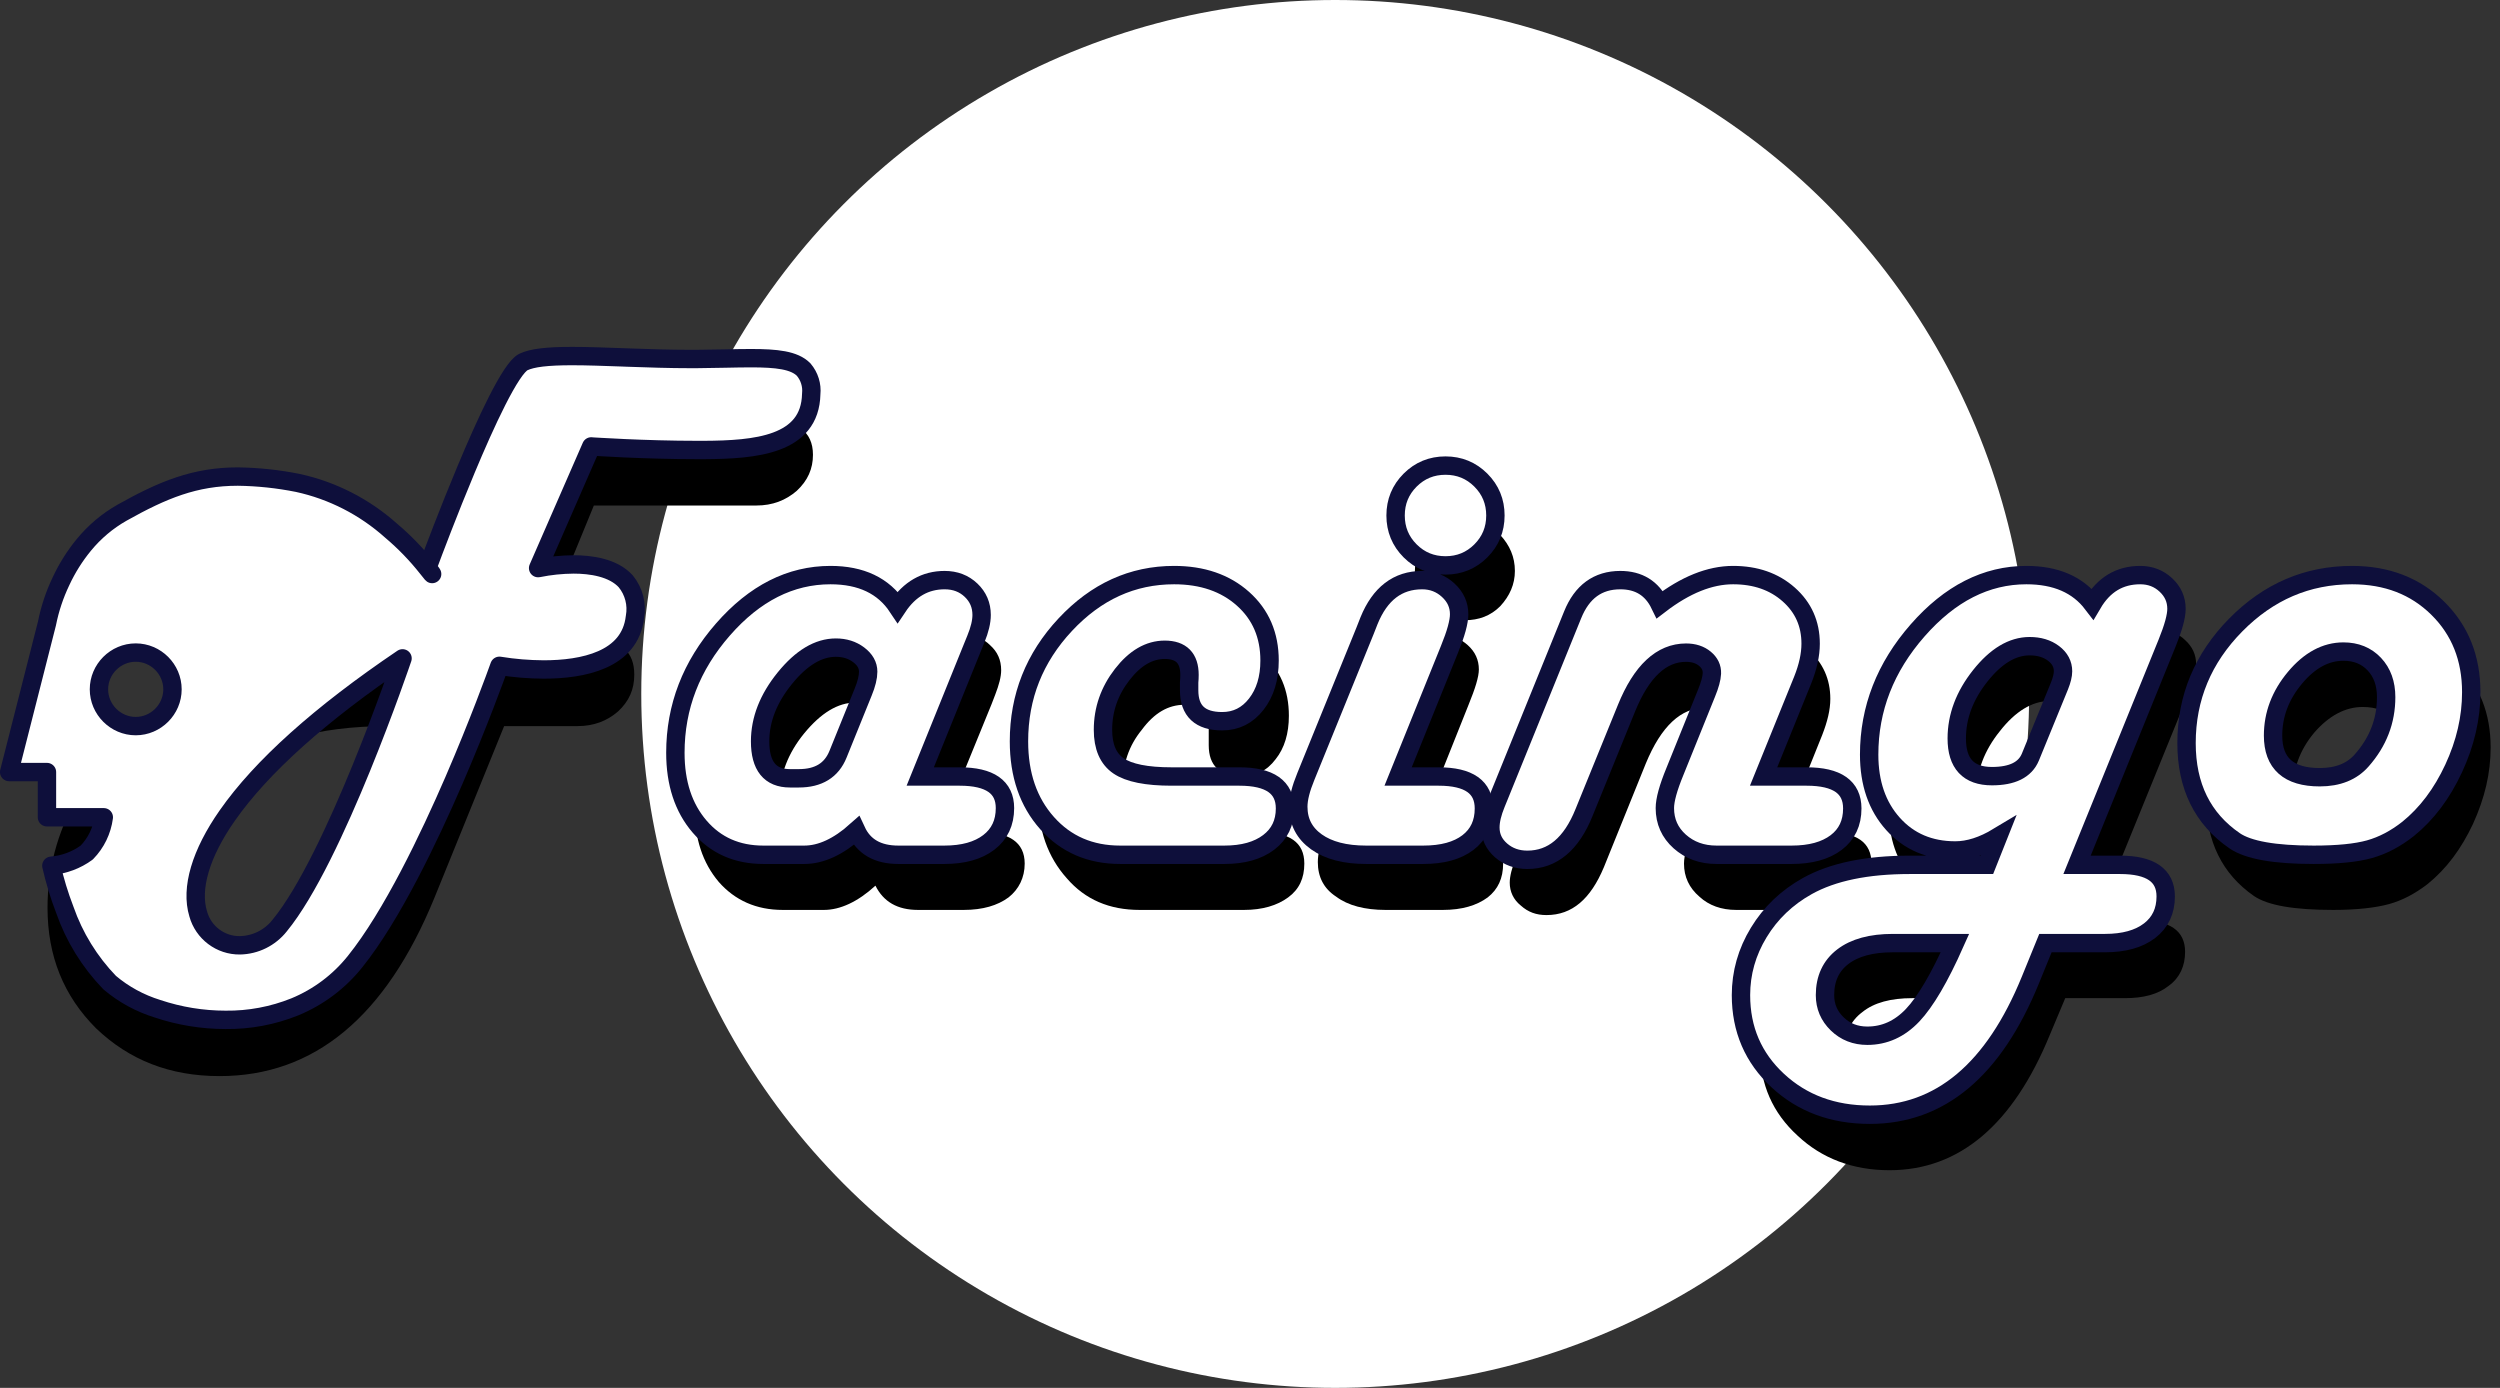 <?xml version="1.0" encoding="UTF-8" standalone="no"?>
<!DOCTYPE svg PUBLIC "-//W3C//DTD SVG 1.1//EN" "http://www.w3.org/Graphics/SVG/1.1/DTD/svg11.dtd">
<svg width="100%" height="100%" viewBox="0 0 272 151" version="1.1" xmlns="http://www.w3.org/2000/svg" xmlns:xlink="http://www.w3.org/1999/xlink" xml:space="preserve" xmlns:serif="http://www.serif.com/" style="fill-rule:evenodd;clip-rule:evenodd;">
    <rect x="0" y="0" width="272" height="151" fill="#333333" stroke="none"/>
    <g id="Group_179" transform="matrix(1,0,0,1,-5655.23,591)">
        <g id="Group_178">
            <g id="Group_176">
                <g id="Group_175">
                    <g id="Group_174">
                        <g id="Polygon_4" transform="matrix(1,0,0,1,5734,-575)">
                            <path d="M94.051,103.5L31.949,103.5C28.703,103.5 25.561,102.632 22.865,100.99C20.319,99.44 18.188,97.227 16.702,94.59C15.216,91.953 14.428,88.984 14.421,86.003C14.414,82.846 15.299,79.709 16.981,76.933L48.032,25.674C49.679,22.955 51.897,20.827 54.624,19.349C57.169,17.97 60.065,17.241 63,17.241C65.935,17.241 68.831,17.97 71.376,19.349C74.103,20.827 76.321,22.955 77.968,25.674L109.019,76.933C110.701,79.709 111.586,82.846 111.579,86.003C111.572,88.984 110.784,91.953 109.298,94.59C107.812,97.227 105.681,99.44 103.135,100.99C100.439,102.632 97.297,103.5 94.051,103.5Z" style="fill:white;fill-rule:nonzero;"/>
                            <path d="M63,17.741C60.148,17.741 57.334,18.449 54.862,19.789C52.214,21.224 50.06,23.291 48.46,25.933L17.409,77.192C15.774,79.89 14.914,82.936 14.921,86.002C14.927,88.897 15.694,91.782 17.138,94.345C18.582,96.907 20.652,99.058 23.125,100.563C25.743,102.157 28.795,103 31.949,103L94.051,103C97.205,103 100.257,102.157 102.875,100.563C105.348,99.058 107.418,96.907 108.862,94.345C110.306,91.782 111.073,88.897 111.079,86.002C111.086,82.936 110.226,79.89 108.591,77.192L77.54,25.933C75.94,23.291 73.786,21.224 71.138,19.789C68.666,18.449 65.852,17.741 63,17.741M63,16.741C68.946,16.741 74.893,19.632 78.396,25.415L109.447,76.674C116.713,88.67 108.076,104 94.051,104L31.949,104C17.924,104 9.287,88.67 16.553,76.674L47.604,25.415C51.107,19.632 57.054,16.741 63,16.741Z" style="fill:rgb(112,112,112);fill-rule:nonzero;"/>
                        </g>
                        <g id="logo" transform="matrix(1,0,0,1,5777,-499)">
                            <g transform="matrix(20,0,0,20,0,0)">
                                <rect x="0.081" y="-0.74" width="0.08" height="0.74" style="fill:rgb(112,112,112);fill-rule:nonzero;"/>
                            </g>
                            <g transform="matrix(20,0,0,20,4.844,0)">
                                <path d="M0.29,0.012C0.216,0.012 0.157,-0.012 0.113,-0.058C0.069,-0.105 0.047,-0.167 0.047,-0.244C0.047,-0.328 0.07,-0.394 0.116,-0.441C0.162,-0.488 0.224,-0.512 0.302,-0.512C0.376,-0.512 0.434,-0.489 0.476,-0.443C0.518,-0.397 0.539,-0.333 0.539,-0.252C0.539,-0.172 0.517,-0.108 0.471,-0.06C0.426,-0.012 0.366,0.012 0.29,0.012ZM0.296,-0.444C0.244,-0.444 0.204,-0.427 0.174,-0.392C0.144,-0.357 0.129,-0.309 0.129,-0.247C0.129,-0.188 0.144,-0.141 0.174,-0.107C0.205,-0.073 0.245,-0.056 0.296,-0.056C0.348,-0.056 0.387,-0.072 0.415,-0.106C0.443,-0.139 0.457,-0.187 0.457,-0.249C0.457,-0.312 0.443,-0.36 0.415,-0.394C0.387,-0.427 0.348,-0.444 0.296,-0.444Z" style="fill:rgb(112,112,112);fill-rule:nonzero;"/>
                            </g>
                            <g transform="matrix(20,0,0,20,16.562,0)">
                                <path d="M0.508,-0.04C0.508,0.144 0.42,0.235 0.244,0.235C0.182,0.235 0.128,0.224 0.082,0.2L0.082,0.12C0.138,0.151 0.192,0.167 0.243,0.167C0.366,0.167 0.428,0.102 0.428,-0.029L0.428,-0.084L0.426,-0.084C0.388,-0.02 0.33,0.012 0.254,0.012C0.192,0.012 0.142,-0.01 0.104,-0.055C0.066,-0.099 0.047,-0.159 0.047,-0.234C0.047,-0.319 0.067,-0.386 0.108,-0.437C0.149,-0.487 0.205,-0.512 0.276,-0.512C0.343,-0.512 0.393,-0.485 0.426,-0.431L0.428,-0.431L0.428,-0.5L0.508,-0.5L0.508,-0.04ZM0.428,-0.226L0.428,-0.3C0.428,-0.34 0.414,-0.374 0.387,-0.402C0.361,-0.43 0.327,-0.444 0.287,-0.444C0.238,-0.444 0.199,-0.426 0.171,-0.39C0.143,-0.354 0.129,-0.304 0.129,-0.239C0.129,-0.184 0.142,-0.139 0.169,-0.106C0.196,-0.072 0.232,-0.056 0.276,-0.056C0.321,-0.056 0.357,-0.072 0.385,-0.104C0.414,-0.135 0.428,-0.176 0.428,-0.226Z" style="fill:rgb(112,112,112);fill-rule:nonzero;"/>
                            </g>
                            <g transform="matrix(20,0,0,20,28.34,0)">
                                <path d="M0.29,0.012C0.216,0.012 0.157,-0.012 0.113,-0.058C0.069,-0.105 0.047,-0.167 0.047,-0.244C0.047,-0.328 0.07,-0.394 0.116,-0.441C0.162,-0.488 0.224,-0.512 0.302,-0.512C0.376,-0.512 0.434,-0.489 0.476,-0.443C0.518,-0.397 0.539,-0.333 0.539,-0.252C0.539,-0.172 0.517,-0.108 0.471,-0.06C0.426,-0.012 0.366,0.012 0.29,0.012ZM0.296,-0.444C0.244,-0.444 0.204,-0.427 0.174,-0.392C0.144,-0.357 0.129,-0.309 0.129,-0.247C0.129,-0.188 0.144,-0.141 0.174,-0.107C0.205,-0.073 0.245,-0.056 0.296,-0.056C0.348,-0.056 0.387,-0.072 0.415,-0.106C0.443,-0.139 0.457,-0.187 0.457,-0.249C0.457,-0.312 0.443,-0.36 0.415,-0.394C0.387,-0.427 0.348,-0.444 0.296,-0.444Z" style="fill:rgb(112,112,112);fill-rule:nonzero;"/>
                            </g>
                        </g>
                        <g id="Ellipse_36" transform="matrix(1,0,0,1,5725,-591)">
                            <circle cx="75.5" cy="75.5" r="75.5" style="fill:white;"/>
                        </g>
                        <g id="Facingo" transform="matrix(1,0,0,1,5662,-492)">
                            <g transform="matrix(80,0,0,80,0,0)">
                                <path d="M0.648,-0.367L0.724,-0.367C0.76,-0.367 0.778,-0.351 0.778,-0.32C0.778,-0.3 0.771,-0.284 0.756,-0.27C0.741,-0.257 0.723,-0.25 0.701,-0.25L0.601,-0.25L0.506,-0.016C0.44,0.145 0.343,0.226 0.214,0.226C0.146,0.226 0.091,0.204 0.046,0.161C0.002,0.117 -0.02,0.063 -0.02,-0.003C-0.02,-0.055 -0.007,-0.104 0.019,-0.151C0.045,-0.198 0.082,-0.238 0.129,-0.272C0.169,-0.3 0.216,-0.323 0.269,-0.339C0.323,-0.356 0.375,-0.364 0.427,-0.364L0.496,-0.366L0.517,-0.367L0.611,-0.603L0.616,-0.616C0.624,-0.636 0.633,-0.65 0.645,-0.656C0.656,-0.663 0.676,-0.667 0.703,-0.667L0.954,-0.667C0.999,-0.667 1.021,-0.651 1.021,-0.619C1.021,-0.6 1.014,-0.584 0.999,-0.57C0.984,-0.557 0.966,-0.55 0.944,-0.55L0.723,-0.55L0.648,-0.367ZM0.47,-0.25L0.443,-0.25C0.347,-0.25 0.27,-0.228 0.212,-0.184C0.148,-0.135 0.116,-0.079 0.116,-0.018C0.116,0.016 0.126,0.043 0.146,0.066C0.167,0.088 0.192,0.1 0.222,0.1C0.292,0.1 0.35,0.044 0.396,-0.068L0.47,-0.25Z" style="fill-rule:nonzero;"/>
                            </g>
                            <g transform="matrix(80,0,0,80,65.117,0)">
                                <path d="M0.379,-0.106L0.433,-0.106C0.474,-0.106 0.495,-0.092 0.495,-0.063C0.495,-0.044 0.487,-0.028 0.473,-0.017C0.458,-0.006 0.438,0 0.412,0L0.35,0C0.322,0 0.303,-0.011 0.292,-0.033C0.268,-0.011 0.244,0 0.222,0L0.166,0C0.13,0 0.101,-0.013 0.079,-0.038C0.057,-0.064 0.046,-0.097 0.046,-0.139C0.046,-0.201 0.068,-0.257 0.111,-0.306C0.154,-0.356 0.203,-0.38 0.257,-0.38C0.299,-0.38 0.329,-0.366 0.349,-0.337C0.365,-0.361 0.386,-0.374 0.413,-0.374C0.427,-0.374 0.439,-0.369 0.448,-0.36C0.458,-0.351 0.463,-0.34 0.463,-0.326C0.463,-0.317 0.46,-0.306 0.455,-0.293L0.45,-0.28L0.379,-0.106ZM0.202,-0.104L0.214,-0.104C0.241,-0.104 0.259,-0.115 0.268,-0.137L0.302,-0.221C0.306,-0.232 0.309,-0.242 0.309,-0.249C0.309,-0.258 0.304,-0.265 0.296,-0.272C0.287,-0.278 0.277,-0.282 0.265,-0.282C0.241,-0.282 0.218,-0.268 0.195,-0.24C0.173,-0.213 0.162,-0.184 0.162,-0.154C0.162,-0.121 0.175,-0.104 0.202,-0.104Z" style="fill-rule:nonzero;"/>
                            </g>
                            <g transform="matrix(80,0,0,80,102.5,0)">
                                <path d="M0.326,0L0.184,0C0.143,0 0.11,-0.014 0.085,-0.043C0.059,-0.072 0.046,-0.109 0.046,-0.154C0.046,-0.215 0.067,-0.268 0.109,-0.313C0.151,-0.358 0.201,-0.38 0.257,-0.38C0.296,-0.38 0.327,-0.37 0.351,-0.348C0.375,-0.327 0.387,-0.299 0.387,-0.264C0.387,-0.24 0.381,-0.22 0.369,-0.205C0.357,-0.189 0.342,-0.182 0.323,-0.182C0.293,-0.182 0.278,-0.196 0.278,-0.224L0.278,-0.234C0.278,-0.238 0.278,-0.241 0.278,-0.245C0.278,-0.267 0.267,-0.279 0.245,-0.279C0.223,-0.279 0.204,-0.268 0.187,-0.245C0.169,-0.223 0.161,-0.198 0.161,-0.17C0.161,-0.147 0.168,-0.13 0.182,-0.121C0.196,-0.111 0.22,-0.106 0.254,-0.106L0.346,-0.106C0.388,-0.106 0.408,-0.092 0.408,-0.063C0.408,-0.043 0.401,-0.028 0.386,-0.017C0.371,-0.006 0.351,0 0.326,0Z" style="fill-rule:nonzero;"/>
                            </g>
                            <g transform="matrix(80,0,0,80,132.93,0)">
                                <path d="M0.182,-0.106L0.237,-0.106C0.278,-0.106 0.298,-0.092 0.298,-0.063C0.298,-0.043 0.291,-0.028 0.277,-0.017C0.262,-0.006 0.242,0 0.216,0L0.138,0C0.11,0 0.087,-0.006 0.071,-0.018C0.054,-0.029 0.046,-0.045 0.046,-0.065C0.046,-0.076 0.049,-0.09 0.056,-0.106L0.137,-0.305L0.142,-0.318C0.157,-0.355 0.181,-0.374 0.214,-0.374C0.228,-0.374 0.24,-0.369 0.25,-0.36C0.26,-0.351 0.265,-0.34 0.265,-0.327C0.265,-0.317 0.26,-0.301 0.251,-0.279L0.182,-0.106ZM0.246,-0.529C0.265,-0.529 0.281,-0.523 0.294,-0.51C0.307,-0.496 0.314,-0.48 0.314,-0.461C0.314,-0.443 0.307,-0.427 0.294,-0.413C0.281,-0.4 0.265,-0.394 0.246,-0.394C0.227,-0.394 0.211,-0.4 0.198,-0.413C0.185,-0.427 0.178,-0.443 0.178,-0.461C0.178,-0.48 0.185,-0.496 0.198,-0.51C0.211,-0.523 0.227,-0.529 0.246,-0.529Z" style="fill-rule:nonzero;"/>
                            </g>
                            <g transform="matrix(80,0,0,80,154.609,0)">
                                <path d="M0.408,-0.106L0.466,-0.106C0.508,-0.106 0.528,-0.092 0.528,-0.063C0.528,-0.043 0.521,-0.028 0.506,-0.017C0.492,-0.006 0.472,0 0.446,0L0.344,0C0.324,0 0.307,-0.006 0.294,-0.018C0.28,-0.03 0.273,-0.045 0.273,-0.063C0.273,-0.075 0.278,-0.091 0.287,-0.113L0.33,-0.22C0.335,-0.231 0.337,-0.24 0.337,-0.247C0.338,-0.254 0.335,-0.261 0.328,-0.267C0.321,-0.272 0.313,-0.275 0.302,-0.275C0.269,-0.275 0.242,-0.25 0.221,-0.199L0.164,-0.058C0.146,-0.015 0.121,0.007 0.086,0.007C0.072,0.007 0.061,0.003 0.051,-0.006C0.041,-0.014 0.036,-0.025 0.036,-0.037C0.036,-0.046 0.039,-0.057 0.044,-0.07L0.049,-0.083L0.148,-0.326C0.161,-0.358 0.182,-0.374 0.213,-0.374C0.238,-0.374 0.256,-0.362 0.267,-0.34C0.301,-0.367 0.335,-0.38 0.366,-0.38C0.397,-0.38 0.422,-0.372 0.442,-0.354C0.462,-0.336 0.472,-0.314 0.472,-0.287C0.472,-0.272 0.468,-0.256 0.461,-0.238L0.408,-0.106Z" style="fill-rule:nonzero;"/>
                            </g>
                            <g transform="matrix(80,0,0,80,194.648,0)">
                                <path d="M0.333,0.014L0.392,0.014C0.433,0.014 0.454,0.028 0.454,0.057C0.454,0.076 0.447,0.092 0.432,0.103C0.417,0.115 0.397,0.12 0.372,0.12L0.291,0.12L0.27,0.17C0.22,0.292 0.147,0.354 0.052,0.354C0.002,0.354 -0.04,0.338 -0.073,0.307C-0.107,0.276 -0.124,0.237 -0.124,0.191C-0.124,0.161 -0.115,0.132 -0.099,0.106C-0.083,0.079 -0.061,0.058 -0.033,0.042C0.001,0.023 0.048,0.014 0.106,0.014L0.211,0.014L0.226,-0.024C0.206,-0.012 0.186,-0.006 0.168,-0.006C0.133,-0.006 0.105,-0.018 0.083,-0.042C0.062,-0.066 0.051,-0.097 0.051,-0.136C0.051,-0.199 0.073,-0.255 0.117,-0.305C0.161,-0.355 0.21,-0.38 0.265,-0.38C0.305,-0.38 0.335,-0.367 0.354,-0.341C0.37,-0.367 0.391,-0.38 0.419,-0.38C0.433,-0.38 0.445,-0.376 0.454,-0.367C0.464,-0.358 0.469,-0.347 0.469,-0.334C0.469,-0.324 0.465,-0.309 0.456,-0.288L0.333,0.014ZM0.27,-0.133L0.31,-0.229C0.313,-0.238 0.314,-0.244 0.314,-0.25C0.314,-0.259 0.31,-0.267 0.302,-0.274C0.293,-0.28 0.282,-0.284 0.269,-0.284C0.246,-0.284 0.223,-0.27 0.202,-0.243C0.181,-0.217 0.17,-0.188 0.17,-0.158C0.17,-0.124 0.186,-0.107 0.218,-0.107C0.245,-0.107 0.263,-0.116 0.27,-0.133ZM0.167,0.12L0.083,0.12C0.054,0.12 0.031,0.126 0.015,0.139C-0.001,0.151 -0.009,0.168 -0.009,0.191C-0.009,0.206 -0.004,0.219 0.007,0.23C0.018,0.241 0.032,0.246 0.048,0.246C0.072,0.246 0.092,0.237 0.11,0.218C0.127,0.2 0.147,0.167 0.167,0.12Z" style="fill-rule:nonzero;"/>
                            </g>
                            <g transform="matrix(80,0,0,80,229.492,0)">
                                <path d="M0.272,-0.38C0.319,-0.38 0.358,-0.365 0.388,-0.335C0.419,-0.306 0.434,-0.267 0.434,-0.221C0.434,-0.186 0.426,-0.152 0.41,-0.117C0.394,-0.083 0.374,-0.056 0.348,-0.035C0.331,-0.022 0.314,-0.013 0.296,-0.008C0.278,-0.003 0.252,0 0.22,0C0.167,0 0.131,-0.006 0.112,-0.019C0.069,-0.049 0.047,-0.093 0.047,-0.152C0.047,-0.214 0.069,-0.267 0.114,-0.313C0.158,-0.358 0.211,-0.38 0.272,-0.38ZM0.26,-0.276C0.236,-0.276 0.214,-0.264 0.194,-0.241C0.174,-0.217 0.165,-0.191 0.165,-0.162C0.165,-0.124 0.186,-0.105 0.228,-0.105C0.253,-0.105 0.272,-0.113 0.285,-0.128C0.307,-0.153 0.318,-0.182 0.318,-0.214C0.318,-0.233 0.313,-0.248 0.302,-0.259C0.292,-0.271 0.278,-0.276 0.26,-0.276Z" style="fill-rule:nonzero;"/>
                            </g>
                        </g>
                        <g transform="matrix(1,0,0,1,5604,-627)">
                            <g id="Group_173">
                                <g id="Group_166">
                                    <g id="acingo" transform="matrix(1,0,0,1,121,129)">
                                        <path d="M30.352,-8.516L34.648,-8.516C37.93,-8.516 39.57,-7.37 39.57,-5.078C39.57,-3.49 38.984,-2.246 37.813,-1.348C36.641,-0.449 35.026,0 32.969,0L27.969,0C25.729,0 24.206,-0.872 23.398,-2.617C21.445,-0.872 19.557,0 17.734,0L13.281,0C10.417,0 8.105,-1.022 6.348,-3.066C4.59,-5.111 3.711,-7.786 3.711,-11.094C3.711,-16.094 5.436,-20.566 8.887,-24.512C12.337,-28.457 16.237,-30.43 20.586,-30.43C23.919,-30.43 26.354,-29.271 27.891,-26.953C29.193,-28.906 30.898,-29.883 33.008,-29.883C34.154,-29.883 35.111,-29.518 35.879,-28.789C36.647,-28.06 37.031,-27.161 37.031,-26.094C37.031,-25.365 36.823,-24.492 36.406,-23.477L35.977,-22.422L30.352,-8.516ZM16.172,-8.32L17.148,-8.32C19.284,-8.32 20.703,-9.193 21.406,-10.938L24.141,-17.695C24.505,-18.581 24.688,-19.323 24.688,-19.922C24.688,-20.625 24.342,-21.237 23.652,-21.758C22.962,-22.279 22.135,-22.539 21.172,-22.539C19.271,-22.539 17.422,-21.432 15.625,-19.219C13.828,-17.005 12.93,-14.714 12.93,-12.344C12.93,-9.661 14.01,-8.32 16.172,-8.32Z" style="fill:white;fill-rule:nonzero;stroke:rgb(14,15,59);stroke-width:2px;"/>
                                        <path d="M63.438,0L52.109,0C48.854,0 46.204,-1.146 44.16,-3.438C42.116,-5.729 41.094,-8.698 41.094,-12.344C41.094,-17.214 42.773,-21.445 46.133,-25.039C49.492,-28.633 53.438,-30.43 57.969,-30.43C61.042,-30.43 63.542,-29.57 65.469,-27.852C67.396,-26.133 68.359,-23.893 68.359,-21.133C68.359,-19.206 67.878,-17.624 66.914,-16.387C65.951,-15.15 64.714,-14.531 63.203,-14.531C60.807,-14.531 59.609,-15.651 59.609,-17.891L59.609,-18.75C59.635,-19.036 59.648,-19.31 59.648,-19.57C59.648,-21.393 58.75,-22.305 56.953,-22.305C55.26,-22.305 53.717,-21.406 52.324,-19.609C50.931,-17.813 50.234,-15.807 50.234,-13.594C50.234,-11.745 50.801,-10.436 51.934,-9.668C53.066,-8.9 54.987,-8.516 57.695,-8.516L65.078,-8.516C68.385,-8.516 70.039,-7.357 70.039,-5.039C70.039,-3.477 69.447,-2.246 68.262,-1.348C67.077,-0.449 65.469,0 63.438,0Z" style="fill:white;fill-rule:nonzero;stroke:rgb(14,15,59);stroke-width:2px;"/>
                                        <path d="M82.344,-8.516L86.758,-8.516C90.039,-8.516 91.68,-7.357 91.68,-5.039C91.68,-3.451 91.1,-2.214 89.941,-1.328C88.783,-0.443 87.161,0 85.078,0L78.867,0C76.576,0 74.772,-0.469 73.457,-1.406C72.142,-2.344 71.484,-3.62 71.484,-5.234C71.484,-6.094 71.758,-7.188 72.305,-8.516L78.75,-24.375L79.18,-25.469C80.378,-28.411 82.305,-29.883 84.961,-29.883C86.055,-29.883 86.999,-29.518 87.793,-28.789C88.587,-28.06 88.984,-27.188 88.984,-26.172C88.984,-25.339 88.633,-24.063 87.93,-22.344L82.344,-8.516ZM87.5,-42.344C89.01,-42.344 90.293,-41.816 91.348,-40.762C92.402,-39.707 92.93,-38.424 92.93,-36.914C92.93,-35.404 92.402,-34.121 91.348,-33.066C90.293,-32.012 89.01,-31.484 87.5,-31.484C85.99,-31.484 84.707,-32.012 83.652,-33.066C82.598,-34.121 82.07,-35.404 82.07,-36.914C82.07,-38.424 82.598,-39.707 83.652,-40.762C84.707,-41.816 85.99,-42.344 87.5,-42.344Z" style="fill:white;fill-rule:nonzero;stroke:rgb(14,15,59);stroke-width:2px;"/>
                                        <path d="M122.109,-8.516L126.797,-8.516C130.104,-8.516 131.758,-7.357 131.758,-5.039C131.758,-3.451 131.172,-2.214 130,-1.328C128.828,-0.443 127.214,0 125.156,0L116.992,0C115.404,0 114.069,-0.482 112.988,-1.445C111.908,-2.409 111.367,-3.62 111.367,-5.078C111.367,-5.964 111.732,-7.292 112.461,-9.063L115.898,-17.578C116.263,-18.464 116.458,-19.18 116.484,-19.727C116.51,-20.352 116.257,-20.885 115.723,-21.328C115.189,-21.771 114.505,-21.992 113.672,-21.992C110.99,-21.992 108.828,-19.974 107.188,-15.938L102.578,-4.609C101.198,-1.172 99.141,0.547 96.406,0.547C95.286,0.547 94.336,0.208 93.555,-0.469C92.773,-1.146 92.383,-1.979 92.383,-2.969C92.383,-3.698 92.591,-4.57 93.008,-5.586L93.438,-6.641L101.328,-26.094C102.344,-28.62 104.076,-29.883 106.523,-29.883C108.529,-29.883 109.961,-28.997 110.82,-27.227C113.607,-29.362 116.263,-30.43 118.789,-30.43C121.237,-30.43 123.255,-29.727 124.844,-28.32C126.432,-26.914 127.227,-25.13 127.227,-22.969C127.227,-21.771 126.94,-20.456 126.367,-19.023L122.109,-8.516Z" style="fill:white;fill-rule:nonzero;stroke:rgb(14,15,59);stroke-width:2px;"/>
                                        <path d="M156.211,1.094L160.898,1.094C164.206,1.094 165.859,2.24 165.859,4.531C165.859,6.12 165.273,7.363 164.102,8.262C162.93,9.16 161.315,9.609 159.258,9.609L152.773,9.609L151.133,13.633C147.148,23.398 141.328,28.281 133.672,28.281C129.661,28.281 126.322,27.044 123.652,24.57C120.983,22.096 119.648,18.997 119.648,15.273C119.648,12.852 120.293,10.579 121.582,8.457C122.871,6.335 124.635,4.648 126.875,3.398C129.635,1.862 133.346,1.094 138.008,1.094L146.406,1.094L147.617,-1.953C145.977,-0.964 144.427,-0.469 142.969,-0.469C140.182,-0.469 137.923,-1.432 136.191,-3.359C134.46,-5.286 133.594,-7.799 133.594,-10.898C133.594,-15.898 135.352,-20.404 138.867,-24.414C142.383,-28.424 146.328,-30.43 150.703,-30.43C153.906,-30.43 156.302,-29.388 157.891,-27.305C159.115,-29.388 160.846,-30.43 163.086,-30.43C164.18,-30.43 165.111,-30.072 165.879,-29.355C166.647,-28.639 167.031,-27.773 167.031,-26.758C167.031,-25.951 166.693,-24.714 166.016,-23.047L156.211,1.094ZM151.133,-10.625L154.297,-18.359C154.557,-19.01 154.688,-19.544 154.688,-19.961C154.688,-20.742 154.342,-21.393 153.652,-21.914C152.962,-22.435 152.096,-22.695 151.055,-22.695C149.18,-22.695 147.389,-21.621 145.684,-19.473C143.978,-17.324 143.125,-15.052 143.125,-12.656C143.125,-9.922 144.401,-8.555 146.953,-8.555C149.167,-8.555 150.56,-9.245 151.133,-10.625ZM142.93,9.609L136.172,9.609C133.828,9.609 132.012,10.104 130.723,11.094C129.434,12.083 128.789,13.477 128.789,15.273C128.789,16.497 129.232,17.539 130.117,18.398C131.003,19.258 132.096,19.687 133.398,19.688C135.273,19.687 136.914,18.945 138.32,17.461C139.727,15.977 141.263,13.359 142.93,9.609Z" style="fill:white;fill-rule:nonzero;stroke:rgb(14,15,59);stroke-width:2px;"/>
                                        <path d="M186.133,-30.43C189.909,-30.43 193.014,-29.232 195.449,-26.836C197.884,-24.44 199.102,-21.393 199.102,-17.695C199.102,-14.909 198.464,-12.142 197.188,-9.395C195.911,-6.647 194.258,-4.453 192.227,-2.813C190.872,-1.745 189.473,-1.009 188.027,-0.605C186.582,-0.202 184.557,0 181.953,0C177.708,0 174.844,-0.508 173.359,-1.523C169.87,-3.919 168.125,-7.461 168.125,-12.148C168.125,-17.096 169.909,-21.38 173.477,-25C177.044,-28.62 181.263,-30.43 186.133,-30.43ZM185.195,-22.109C183.268,-22.109 181.51,-21.159 179.922,-19.258C178.333,-17.357 177.539,-15.26 177.539,-12.969C177.539,-9.948 179.232,-8.438 182.617,-8.438C184.596,-8.438 186.12,-9.049 187.188,-10.273C188.958,-12.279 189.844,-14.57 189.844,-17.148C189.844,-18.633 189.414,-19.831 188.555,-20.742C187.695,-21.654 186.576,-22.109 185.195,-22.109Z" style="fill:white;fill-rule:nonzero;stroke:rgb(14,15,59);stroke-width:2px;"/>
                                    </g>
                                    <g id="Subtraction_6" transform="matrix(1,0,0,1,-542.774,-1771.27)">
                                        <path d="M618.551,1918.23C616.031,1918.23 613.528,1917.82 611.138,1917.02C609.232,1916.43 607.463,1915.47 605.938,1914.18C603.751,1911.92 602.083,1909.21 601.049,1906.24C600.45,1904.68 599.963,1903.09 599.593,1901.46C600.982,1901.35 602.312,1900.85 603.437,1900.03C604.454,1898.99 605.107,1897.64 605.297,1896.19L599.113,1896.19L599.113,1891.27L595,1891.27L599.114,1875.1C599.43,1873.51 599.943,1871.97 600.641,1870.51C601.3,1869.09 602.136,1867.76 603.13,1866.55C604.287,1865.14 605.695,1863.95 607.283,1863.05C611.724,1860.56 615.209,1859.12 619.883,1859.12C622.07,1859.15 624.25,1859.38 626.396,1859.81C630.176,1860.63 633.677,1862.43 636.56,1865.01C638.004,1866.23 639.323,1867.59 640.498,1869.08C641.673,1870.56 640.508,1869.04 640.527,1868.99C641.156,1867.29 642.827,1862.86 644.718,1858.34C646.797,1853.36 649.568,1847.3 650.962,1846.65C651.915,1846.2 653.55,1846.01 656.262,1846.01C657.88,1846.01 659.75,1846.08 661.73,1846.15L662.23,1846.17C664.548,1846.25 666.821,1846.33 669.152,1846.33L669.747,1846.33C670.879,1846.32 671.919,1846.3 672.925,1846.28C673.875,1846.26 674.854,1846.24 675.712,1846.24C678.499,1846.24 680.429,1846.45 681.442,1847.48C682.07,1848.22 682.368,1849.18 682.266,1850.14C682.146,1855.71 676.177,1856.2 670.591,1856.23L669.921,1856.23C664.043,1856.23 658.386,1855.85 658.33,1855.84L652.551,1869.08C652.556,1869.08 652.562,1869.08 652.567,1869.08C653.834,1868.82 655.122,1868.69 656.414,1868.68C658.254,1868.68 660.733,1869.01 662.095,1870.53C662.975,1871.61 663.338,1873.03 663.086,1874.4C662.553,1879.12 657.386,1880.11 653.147,1880.11C651.537,1880.1 649.93,1879.97 648.341,1879.71L648.333,1879.73C647.979,1880.72 646.077,1885.97 643.392,1892.18C640.692,1898.42 636.638,1906.91 632.646,1911.88C630.91,1914.06 628.646,1915.76 626.07,1916.82C623.681,1917.78 621.126,1918.26 618.551,1918.23ZM637.8,1878.9C628.85,1884.95 622.433,1890.7 618.726,1896.01C615.842,1900.13 614.721,1903.93 615.568,1906.7C616.123,1908.73 617.999,1910.15 620.108,1910.12C621.793,1910.09 623.379,1909.3 624.424,1907.98C630.424,1900.69 637.724,1879.12 637.8,1878.9ZM608.77,1878.27C606.576,1878.27 604.77,1880.08 604.77,1882.27C604.77,1884.46 606.576,1886.27 608.77,1886.27C610.964,1886.27 612.77,1884.46 612.77,1882.27C612.771,1880.08 610.967,1878.27 608.773,1878.27L608.77,1878.27Z" style="fill:white;fill-rule:nonzero;stroke:rgb(14,15,59);stroke-width:2px;stroke-linejoin:round;"/>
                                    </g>
                                </g>
                            </g>
                        </g>
                    </g>
                </g>
            </g>
        </g>
    </g>
</svg>
